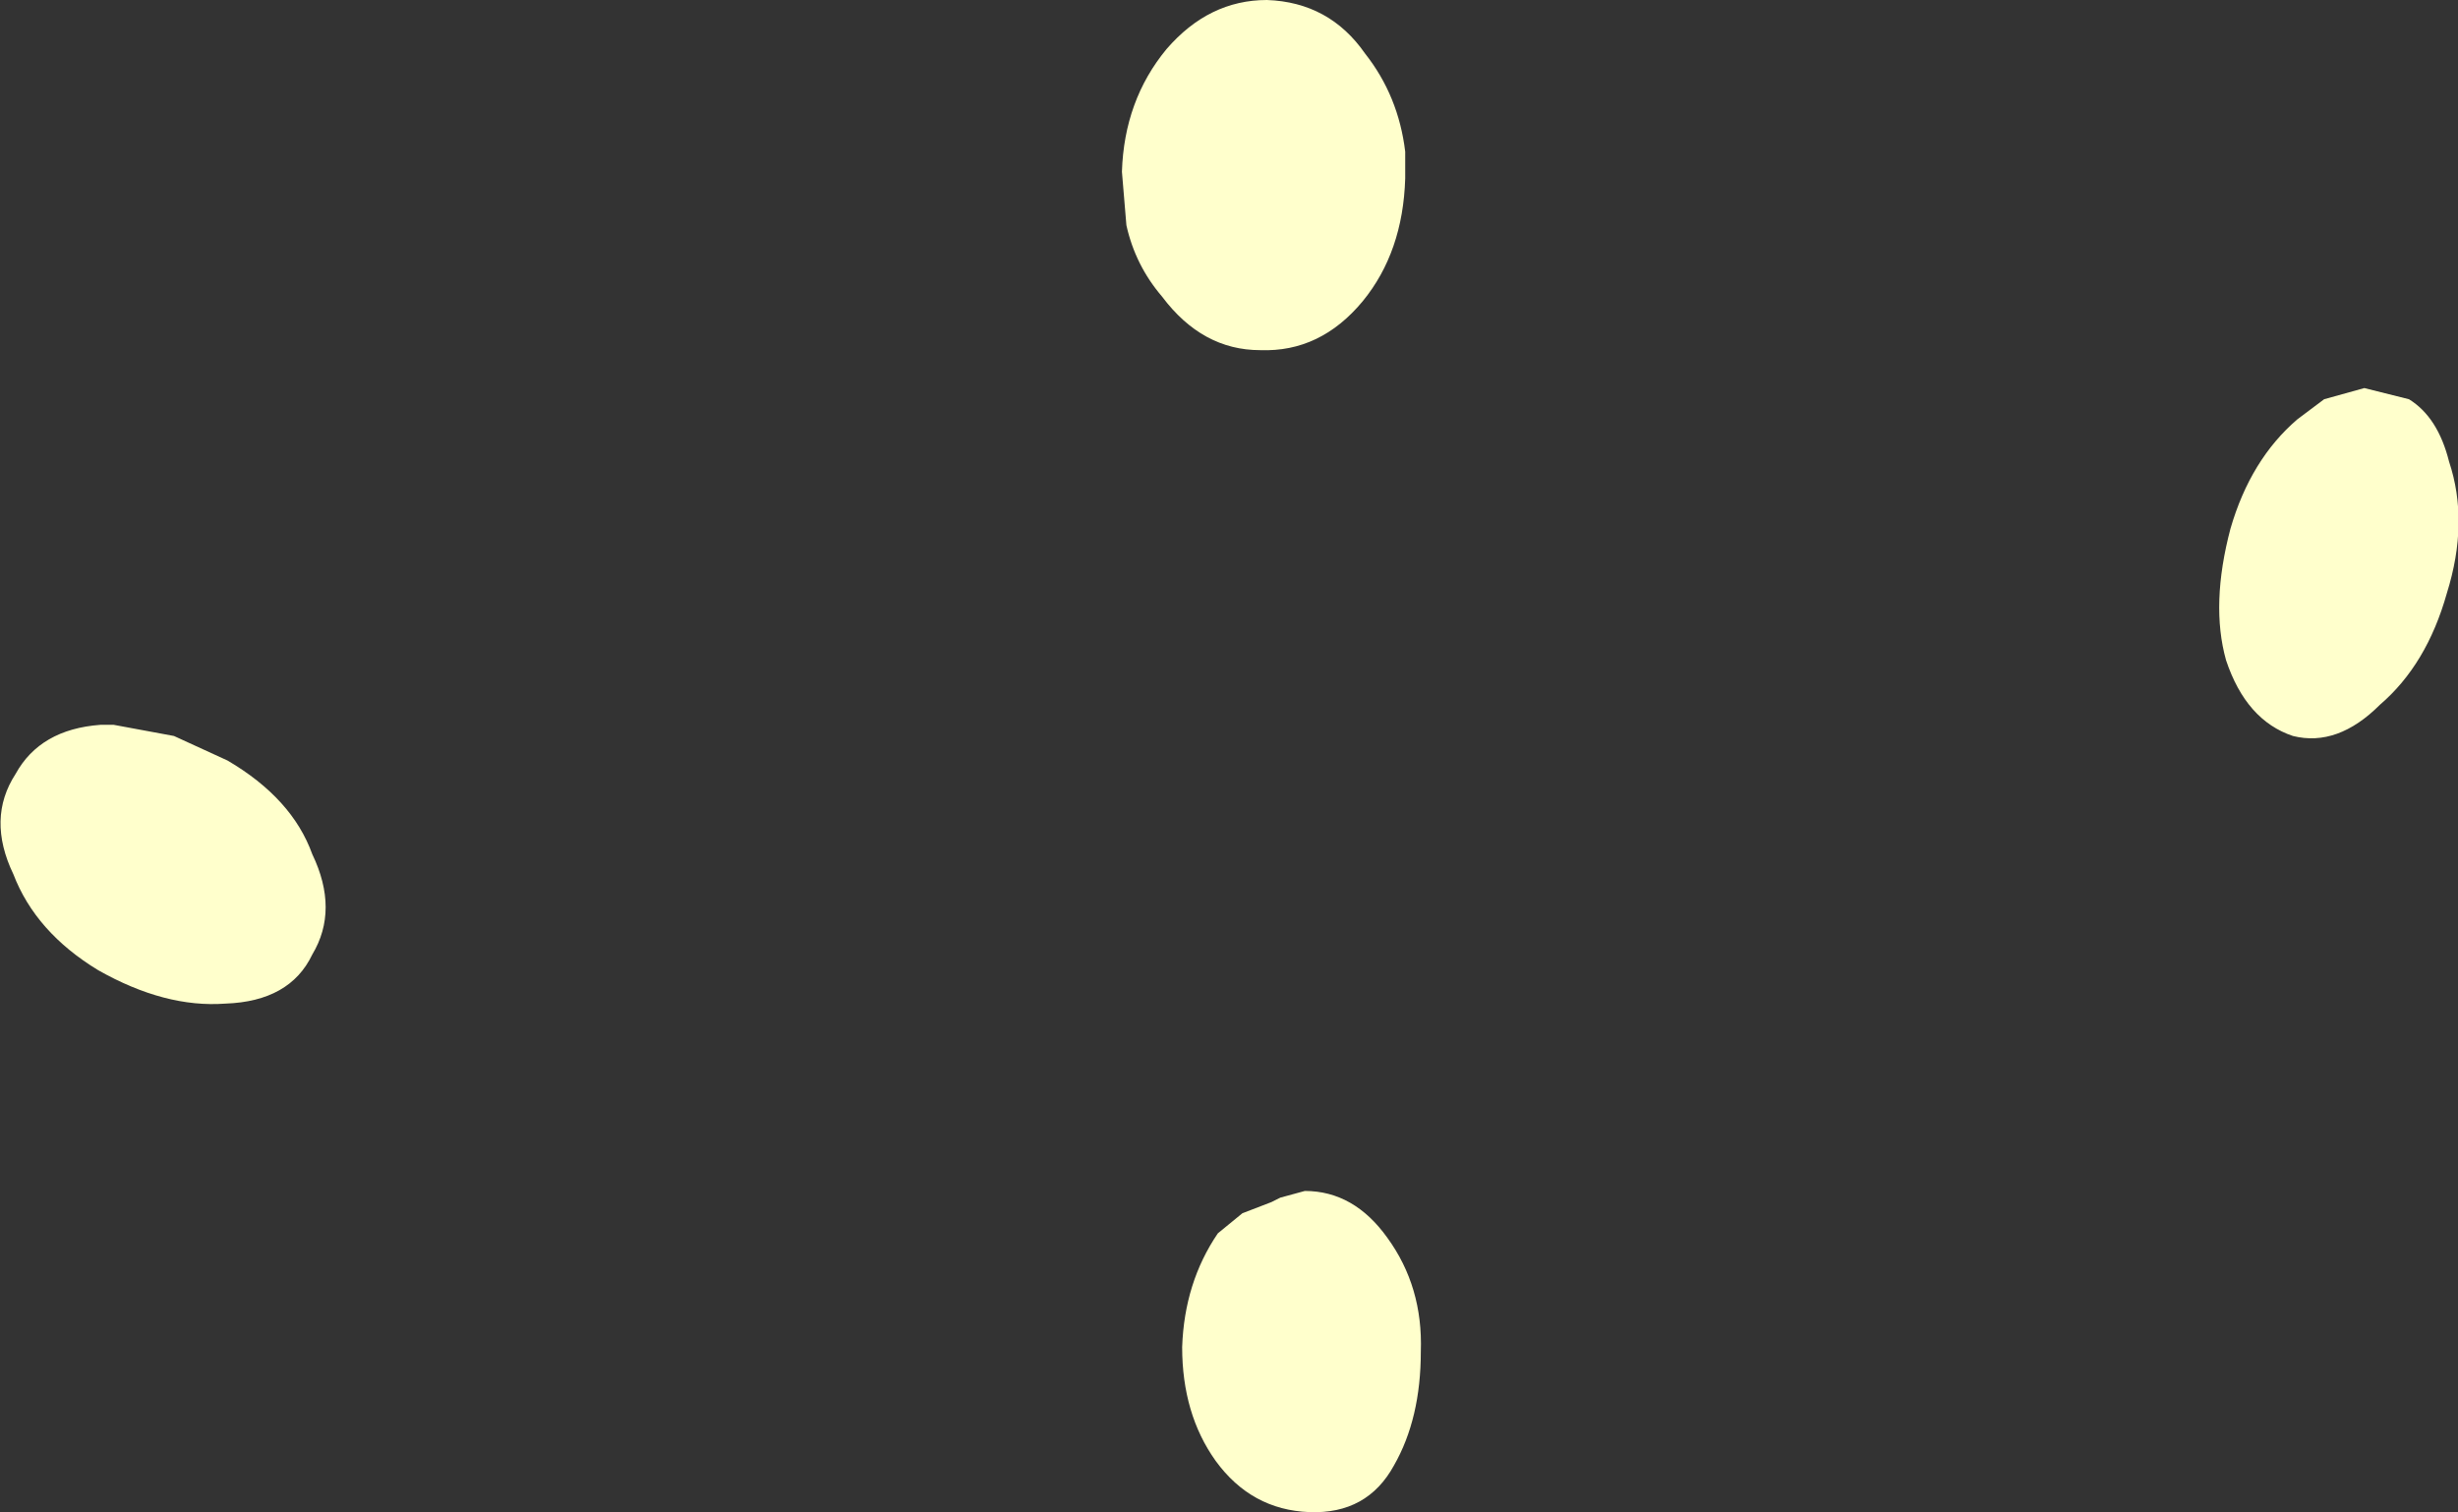 <?xml version="1.0" encoding="UTF-8" standalone="no"?>
<svg xmlns:xlink="http://www.w3.org/1999/xlink" height="33.9px" width="55.1px" xmlns="http://www.w3.org/2000/svg">
  <rect width="100%" height="100%" fill="#333333" stroke="none"/>
  <g transform="matrix(1.0, 0.0, 0.0, 1.0, 27.55, 16.95)">
    <path d="M-2.3 -11.9 L-2.4 -13.1 Q-2.35 -14.7 -1.4 -15.85 -0.45 -16.95 0.85 -16.95 2.25 -16.9 3.05 -15.75 3.8 -14.8 3.95 -13.55 L3.95 -12.95 Q3.9 -11.3 3.0 -10.2 2.05 -9.05 0.7 -9.1 -0.6 -9.1 -1.5 -10.3 -2.1 -11.0 -2.3 -11.9 M24.55 -8.0 L25.45 -8.25 26.45 -8.0 Q27.1 -7.6 27.35 -6.6 27.8 -5.25 27.3 -3.65 26.85 -2.05 25.8 -1.15 24.85 -0.2 23.85 -0.45 22.8 -0.8 22.35 -2.15 22.0 -3.4 22.45 -5.1 22.9 -6.65 23.95 -7.55 L24.55 -8.0 M-23.65 -0.45 L-22.45 0.1 Q-21.0 0.95 -20.55 2.2 -19.95 3.45 -20.55 4.45 -21.05 5.5 -22.5 5.55 -23.85 5.65 -25.35 4.8 -26.75 3.95 -27.25 2.65 -27.85 1.4 -27.2 0.4 -26.65 -0.6 -25.3 -0.7 L-25.0 -0.7 -23.65 -0.45 M1.15 9.9 L1.7 9.75 Q2.8 9.75 3.55 10.8 4.35 11.9 4.3 13.35 4.3 14.85 3.7 15.9 3.1 17.0 1.8 16.95 0.5 16.9 -0.3 15.8 -1.05 14.75 -1.05 13.25 -1.0 11.8 -0.25 10.7 L0.3 10.25 0.95 10.0 1.15 9.9" fill="#ffffcc" fill-rule="evenodd" stroke="none"/>
  </g>
</svg>
